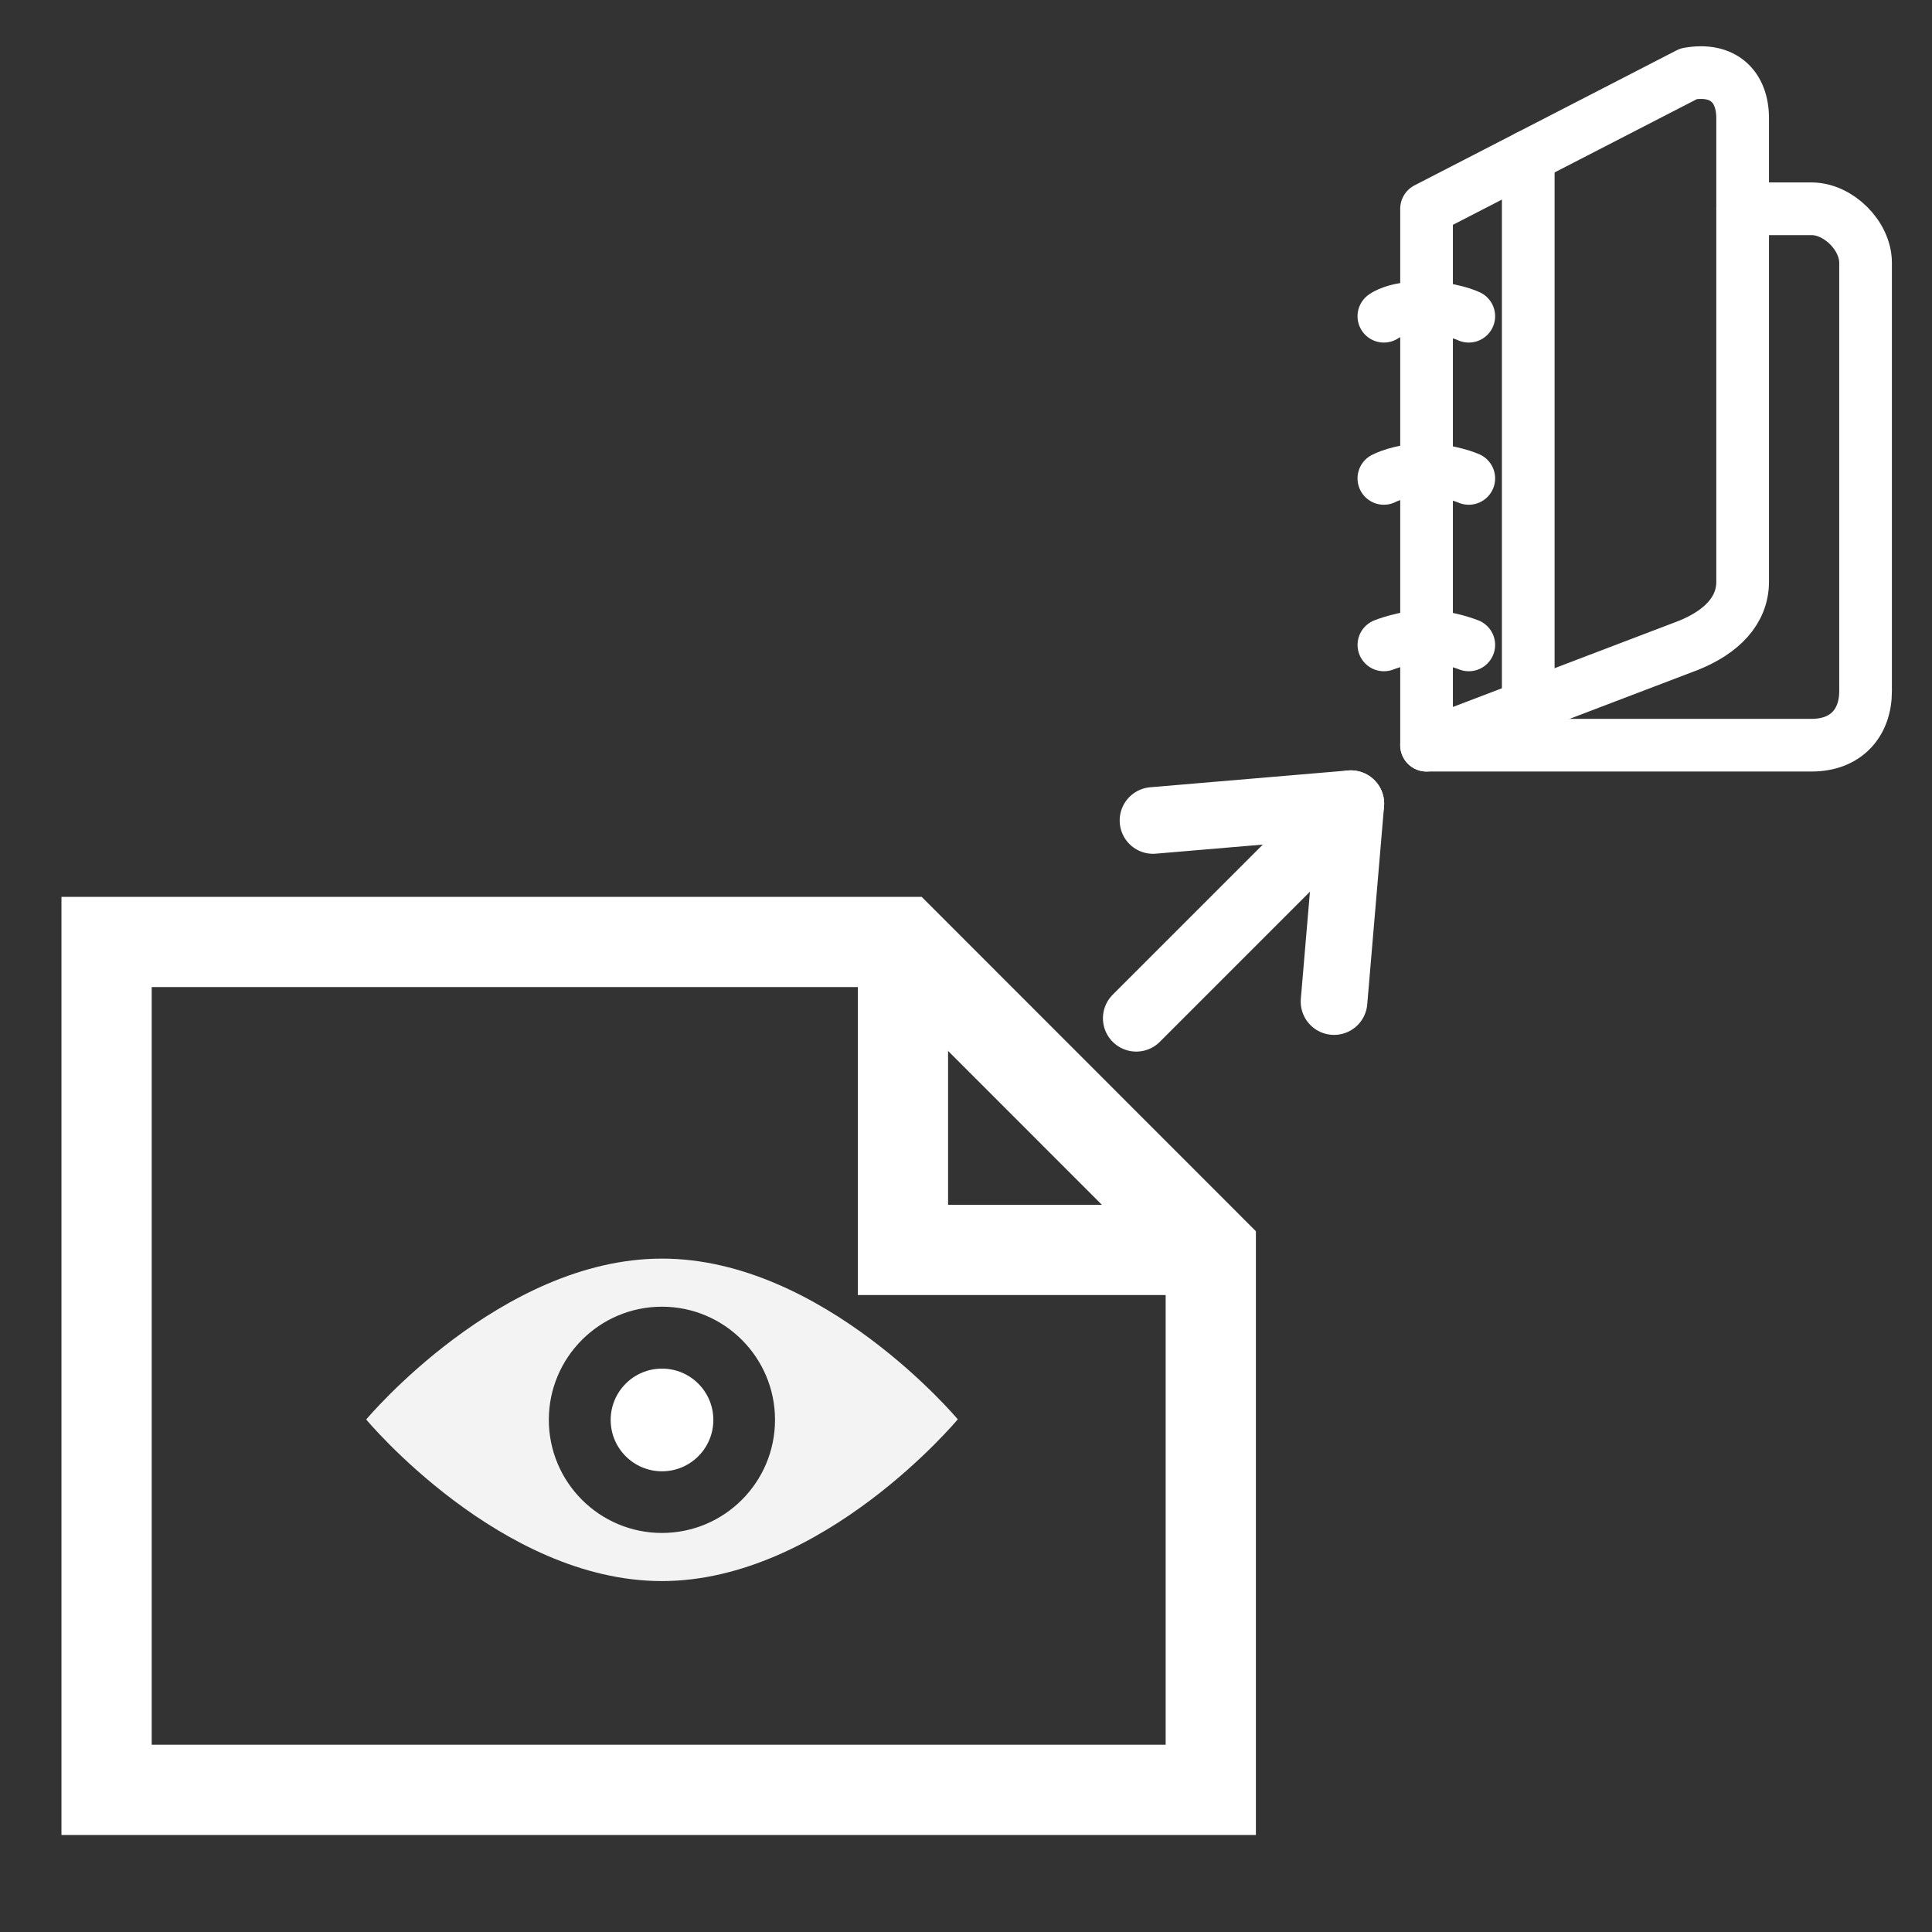 <?xml version="1.0" encoding="UTF-8" standalone="no"?>
<!-- Created with Inkscape (http://www.inkscape.org/) -->

<svg
   xmlns:dc="http://purl.org/dc/elements/1.1/"
   xmlns:cc="http://creativecommons.org/ns#"
   xmlns:rdf="http://www.w3.org/1999/02/22-rdf-syntax-ns#"
   xmlns:svg="http://www.w3.org/2000/svg"
   xmlns="http://www.w3.org/2000/svg"
   version="1.1"
   width="55"
   height="55"
   viewBox="0 0 55 55"
   id="Layer_1"
   xml:space="preserve"><rect x="0" y="0" width="55" height="55" fill="#333333" stroke="none"/><defs
   id="defs34" />
<g
   id="document-save"
   style="display:block">
	<g
   id="g4">
		<g
   transform="matrix(0.447,0,0,0.447,37.6,-0.69)"
   id="g6"
   style="fill:none;stroke:#ffffff;stroke-width:3.355;stroke-miterlimit:4;stroke-opacity:1;stroke-dasharray:none">
			<g
   id="g8"
   style="fill:none;stroke:#ffffff;stroke-width:3.355;stroke-miterlimit:4;stroke-opacity:1;stroke-dasharray:none">
				<path
   d="m 6.736,49.002 h 24.52 c 2.225,0 3.439,-1.447 3.439,-3.441 v -27.28 c 0,-1.73 -1.732,-3.441 -3.439,-3.441 h -4.389"
   id="path10"
   style="fill:none;stroke:#ffffff;stroke-width:3.355;stroke-linecap:round;stroke-linejoin:round;stroke-miterlimit:4;stroke-opacity:1;stroke-dasharray:none" />
			</g>
		</g>
		<g
   transform="matrix(0.447,0,0,0.447,37.6,-0.69)"
   id="g12"
   style="fill:none;stroke:#ffffff;stroke-width:3.355;stroke-miterlimit:4;stroke-opacity:1;stroke-dasharray:none">
			<g
   id="g14"
   style="fill:none;stroke:#ffffff;stroke-width:3.355;stroke-miterlimit:4;stroke-opacity:1;stroke-dasharray:none">
				<path
   d="m 26.867,38.592 c 0,1.836 -1.345,3.201 -3.441,4.047 L 6.736,49.002 V 14.84 l 16.69,-8.599 c 2.228,-0.394 3.441,0.84 3.441,2.834 v 29.517 z"
   id="path16"
   style="fill:none;stroke:#ffffff;stroke-width:3.355;stroke-linecap:round;stroke-linejoin:round;stroke-miterlimit:4;stroke-opacity:1;stroke-dasharray:none" />
			</g>
		</g>
		<path
   d="m 41.813,18.359 c 0,0 -0.604,-0.243 -1.208,-0.243 -0.604,0 -1.208,0.243 -1.208,0.243"
   id="path18"
   style="fill:none;stroke:#ffffff;stroke-width:1.5;stroke-linecap:round;stroke-linejoin:round;stroke-miterlimit:4;stroke-opacity:1;stroke-dasharray:none" />
		<path
   d="m 41.813,13.619 c 0,0 -0.554,-0.243 -1.259,-0.243 -0.705,0 -1.158,0.243 -1.158,0.243"
   id="path20"
   style="fill:none;stroke:#ffffff;stroke-width:1.5;stroke-linecap:round;stroke-linejoin:round;stroke-miterlimit:4;stroke-opacity:1;stroke-dasharray:none" />
		<path
   d="m 41.813,9.002 c 0,0 -0.503,-0.243 -1.309,-0.243 -0.806,0 -1.108,0.243 -1.108,0.243"
   id="path22"
   style="fill:none;stroke:#ffffff;stroke-width:1.5;stroke-linecap:round;stroke-linejoin:round;stroke-miterlimit:4;stroke-opacity:1;stroke-dasharray:none" />
		
		<line
   x1="43.506"
   x2="43.506"
   y1="20.114"
   y2="4.453"
   id="line24"
   style="fill:none;stroke:#ffffff;stroke-width:1.5;stroke-linecap:round;stroke-linejoin:round;stroke-miterlimit:4;stroke-opacity:1;stroke-dasharray:none" />
		
		<g
   transform="matrix(-0.542,0,0,-0.542,60.77,31.653)"
   id="g26">
			<line
   x1="41.17"
   x2="52.441"
   y1="16.188"
   y2="4.917"
   id="line28"
   style="fill:none;stroke:#ffffff;stroke-width:3.5;stroke-linecap:round;stroke-linejoin:round;stroke-opacity:1" />
			<polyline
   points="     51.562,15.306 41.17,16.188 42.053,5.794    "
   id="polyline30"
   style="fill:none;stroke:#ffffff;stroke-width:3.5;stroke-linecap:round;stroke-linejoin:round;stroke-opacity:1" />
		</g>
	<g
   transform="matrix(0.734,0,0,0.734,-1.342,18.699)"
   id="g7"
   style="fill:none;stroke:#000000;stroke-opacity:1"><polygon
     points="5.962,43.944 48.788,43.944 48.788,23.002 36.849,11.058 5.962,11.058 "
     id="polygon9"
     style="fill:none;stroke:#ffffff;stroke-width:3.5;stroke-opacity:1" /><polyline
     style="fill:none;stroke:#ffffff;stroke-width:3.5;stroke-opacity:1"
     id="polyline11"
     points="36.849,11.058 36.849,23.002 48.788,23.002    " /></g><path
   d="m 18.844,35.83 c -4.593,0 -8.419,4.58 -8.419,4.58 0,0 3.826,4.602 8.419,4.6 4.594,-0.004 8.422,-4.605 8.422,-4.605 0,0 -3.828,-4.578 -8.422,-4.575 z m 0,7.81 c -1.778,0 -3.22,-1.443 -3.22,-3.221 0,-1.775 1.441,-3.22 3.22,-3.22 1.776,0 3.219,1.445 3.219,3.22 0,1.779 -1.443,3.221 -3.219,3.221 z"
   id="path13"
   style="fill:#ffffff;fill-opacity:0.941;stroke:none;display:inline" /><circle
   cx="27.504"
   cy="29.597"
   r="1.991"
   transform="matrix(0.734,0,0,0.734,-1.342,18.699)"
   id="circle15"
   style="fill:#ffffff;fill-opacity:1;display:inline" /></g>
</g>
</svg>
